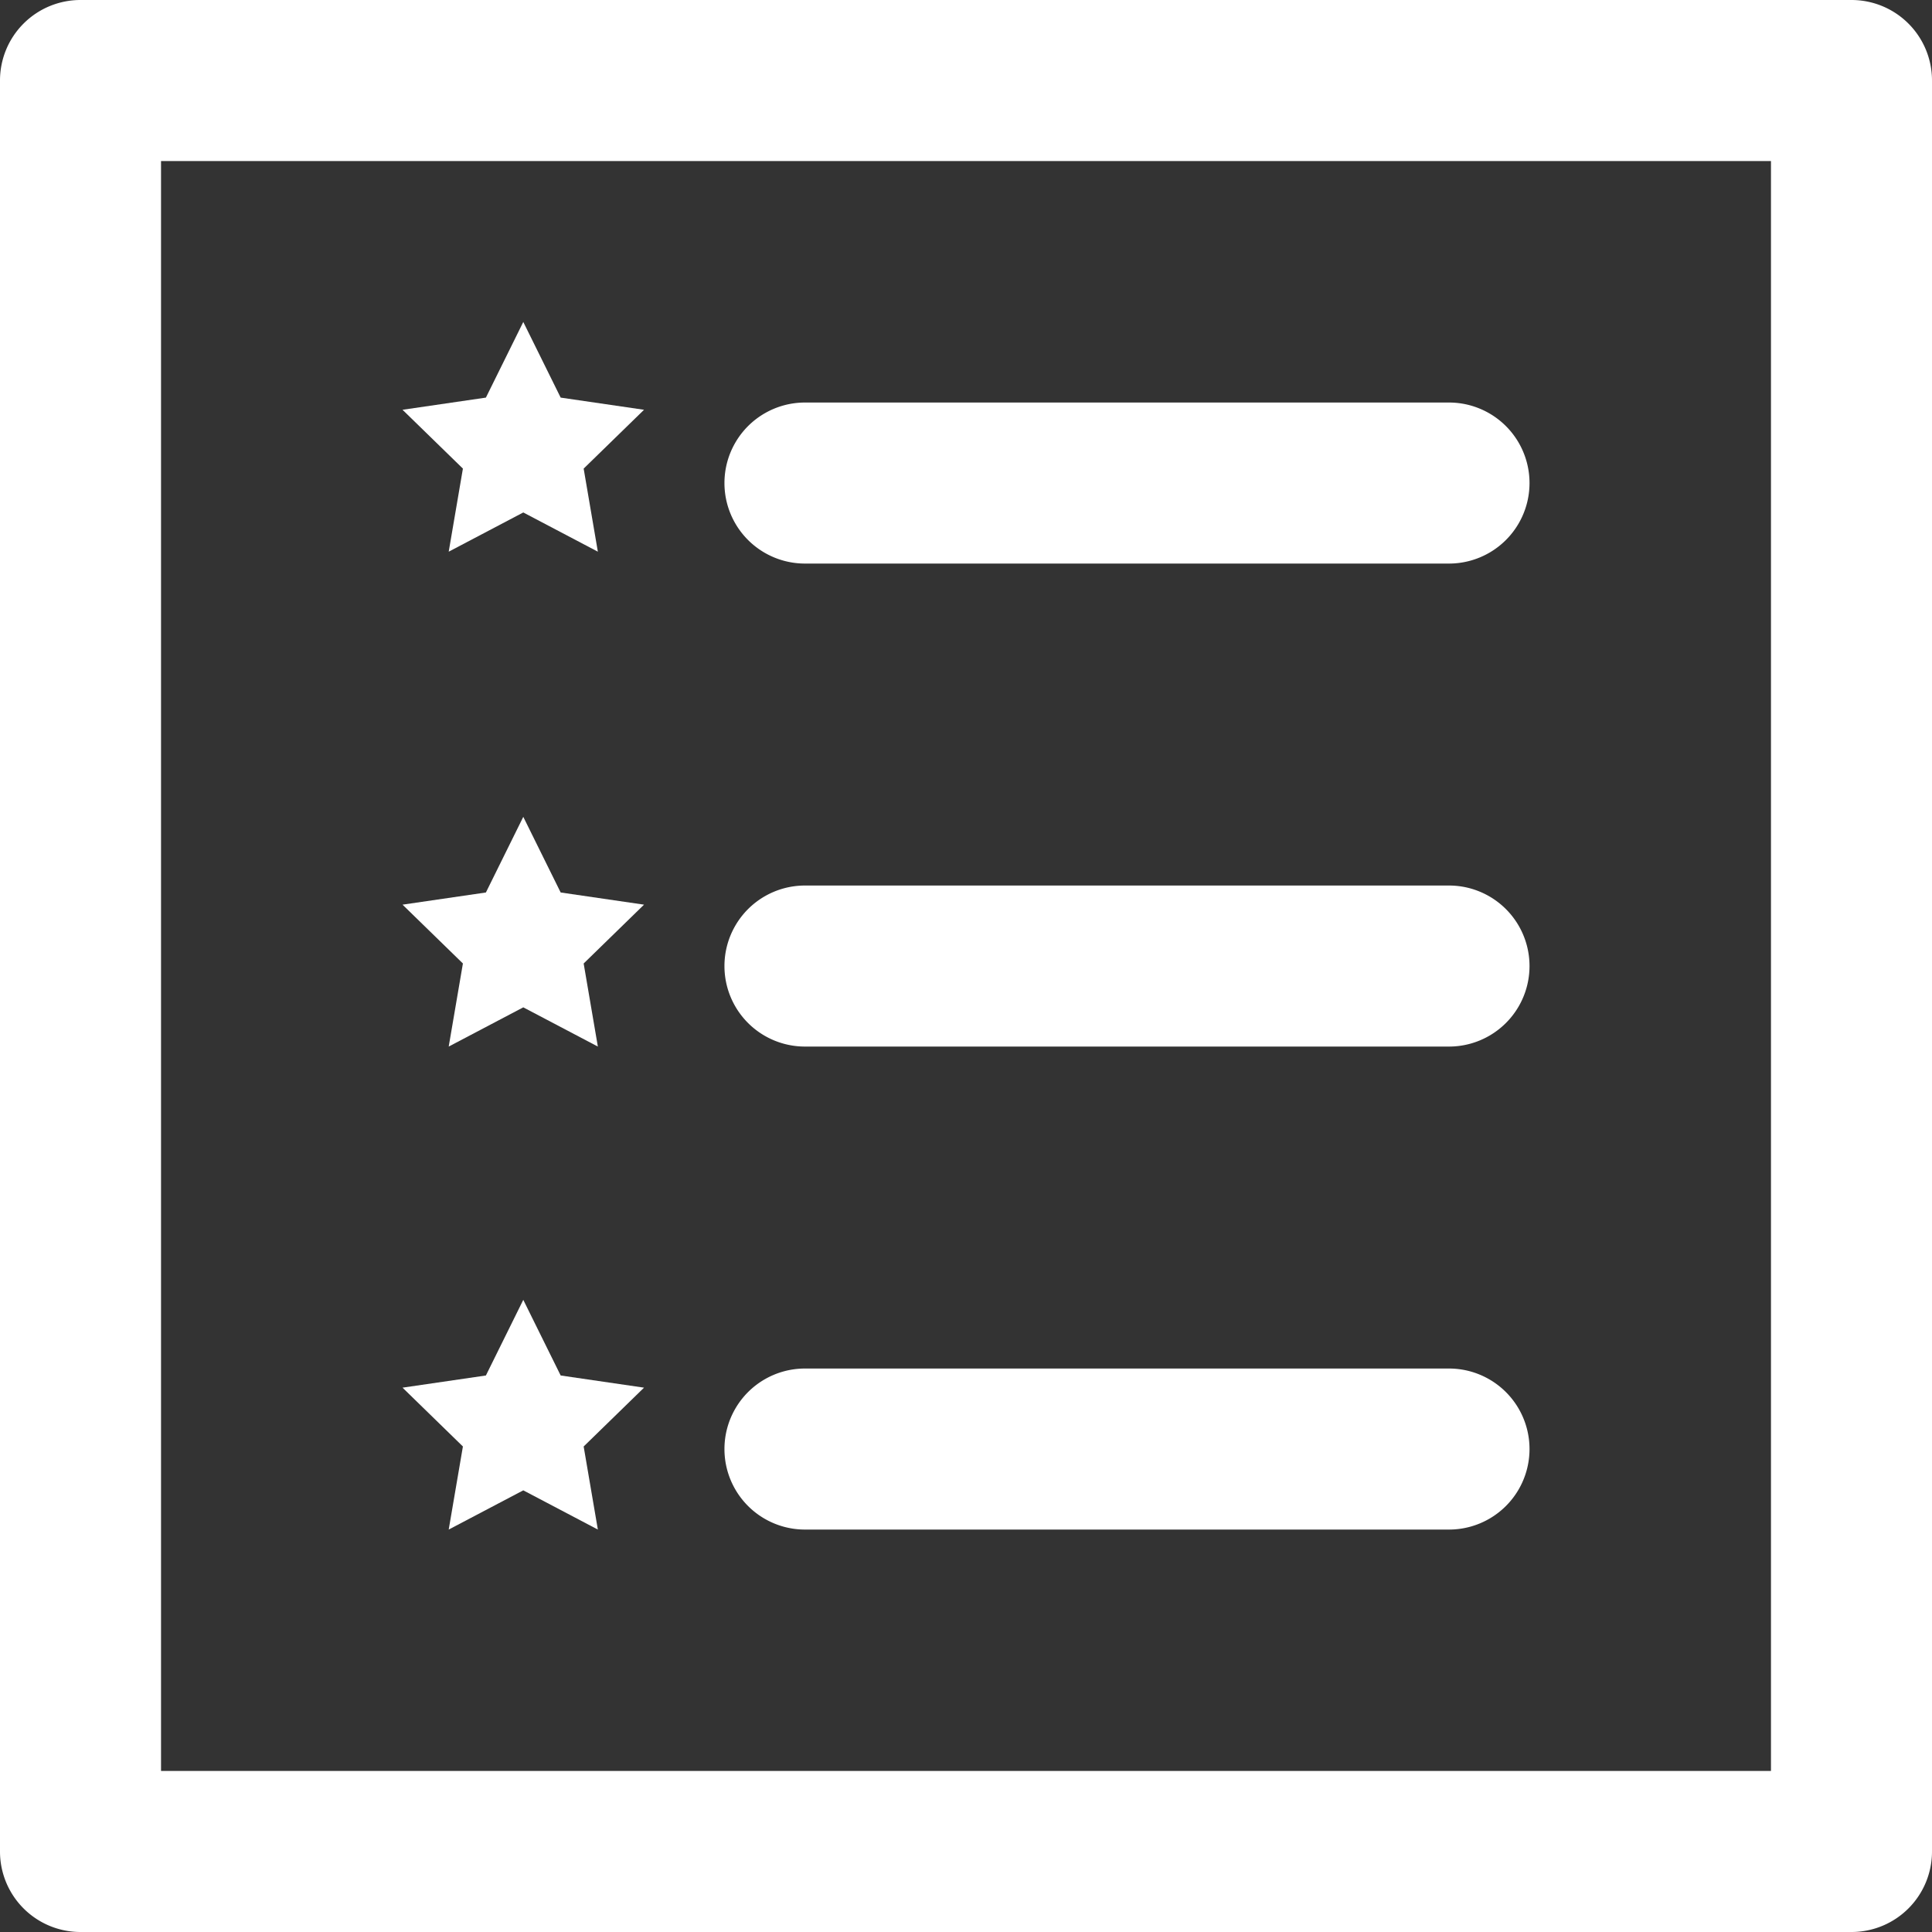 <svg id="list" xmlns="http://www.w3.org/2000/svg" width="20" height="20" viewBox="0 0 20 20">
  <rect x="0" y="0" width="20" height="20" fill="#333333" stroke="none"/>
  <defs>
    <style>
      .cls-1 {
        fill: #fff;
      }
    </style>
  </defs>
  <g id="Group_1403" data-name="Group 1403" transform="translate(0 0)">
    <g id="Group_1402" data-name="Group 1402">
      <path id="Path_1277" data-name="Path 1277" class="cls-1" d="M192.833,108.334H199.5a.833.833,0,0,0,0-1.667h-6.667a.833.833,0,0,0,0,1.667Z" transform="translate(-184.5 -102.5)"/>
      <path id="Path_1278" data-name="Path 1278" class="cls-1" d="M192.833,236.334H199.5a.833.833,0,0,0,0-1.667h-6.667a.833.833,0,0,0,0,1.667Z" transform="translate(-184.5 -225.5)"/>
      <path id="Path_1279" data-name="Path 1279" class="cls-1" d="M192.833,364.334H199.5a.833.833,0,0,0,0-1.667h-6.667a.833.833,0,0,0,0,1.667Z" transform="translate(-184.5 -348.5)"/>
      <path id="Path_1280" data-name="Path 1280" class="cls-1" d="M19.167,0H.833A.833.833,0,0,0,0,.833V19.167A.833.833,0,0,0,.833,20H19.167A.833.833,0,0,0,20,19.167V.833A.833.833,0,0,0,19.167,0Zm-.833,18.333H1.667V1.667H18.333V18.333Z" transform="translate(0 0)"/>
      <path id="Path_1281" data-name="Path 1281" class="cls-1" d="M107.145,346.843l.772-.406.772.406-.147-.86.625-.609-.863-.126-.387-.783-.387.783-.863.126.625.609Z" transform="translate(-102.5 -331.009)"/>
      <path id="Path_1282" data-name="Path 1282" class="cls-1" d="M107.145,218.843l.772-.406.772.406-.147-.86.625-.609-.863-.126-.387-.783-.387.783-.863.126.625.609Z" transform="translate(-102.5 -208.009)"/>
      <path id="Path_1283" data-name="Path 1283" class="cls-1" d="M107.145,87.711l.772-.406.772.406-.147-.86.625-.609-.863-.126-.387-.783-.387.783-.863.126.625.609Z" transform="translate(-102.5 -82)"/>
    </g>
  </g>
</svg>
